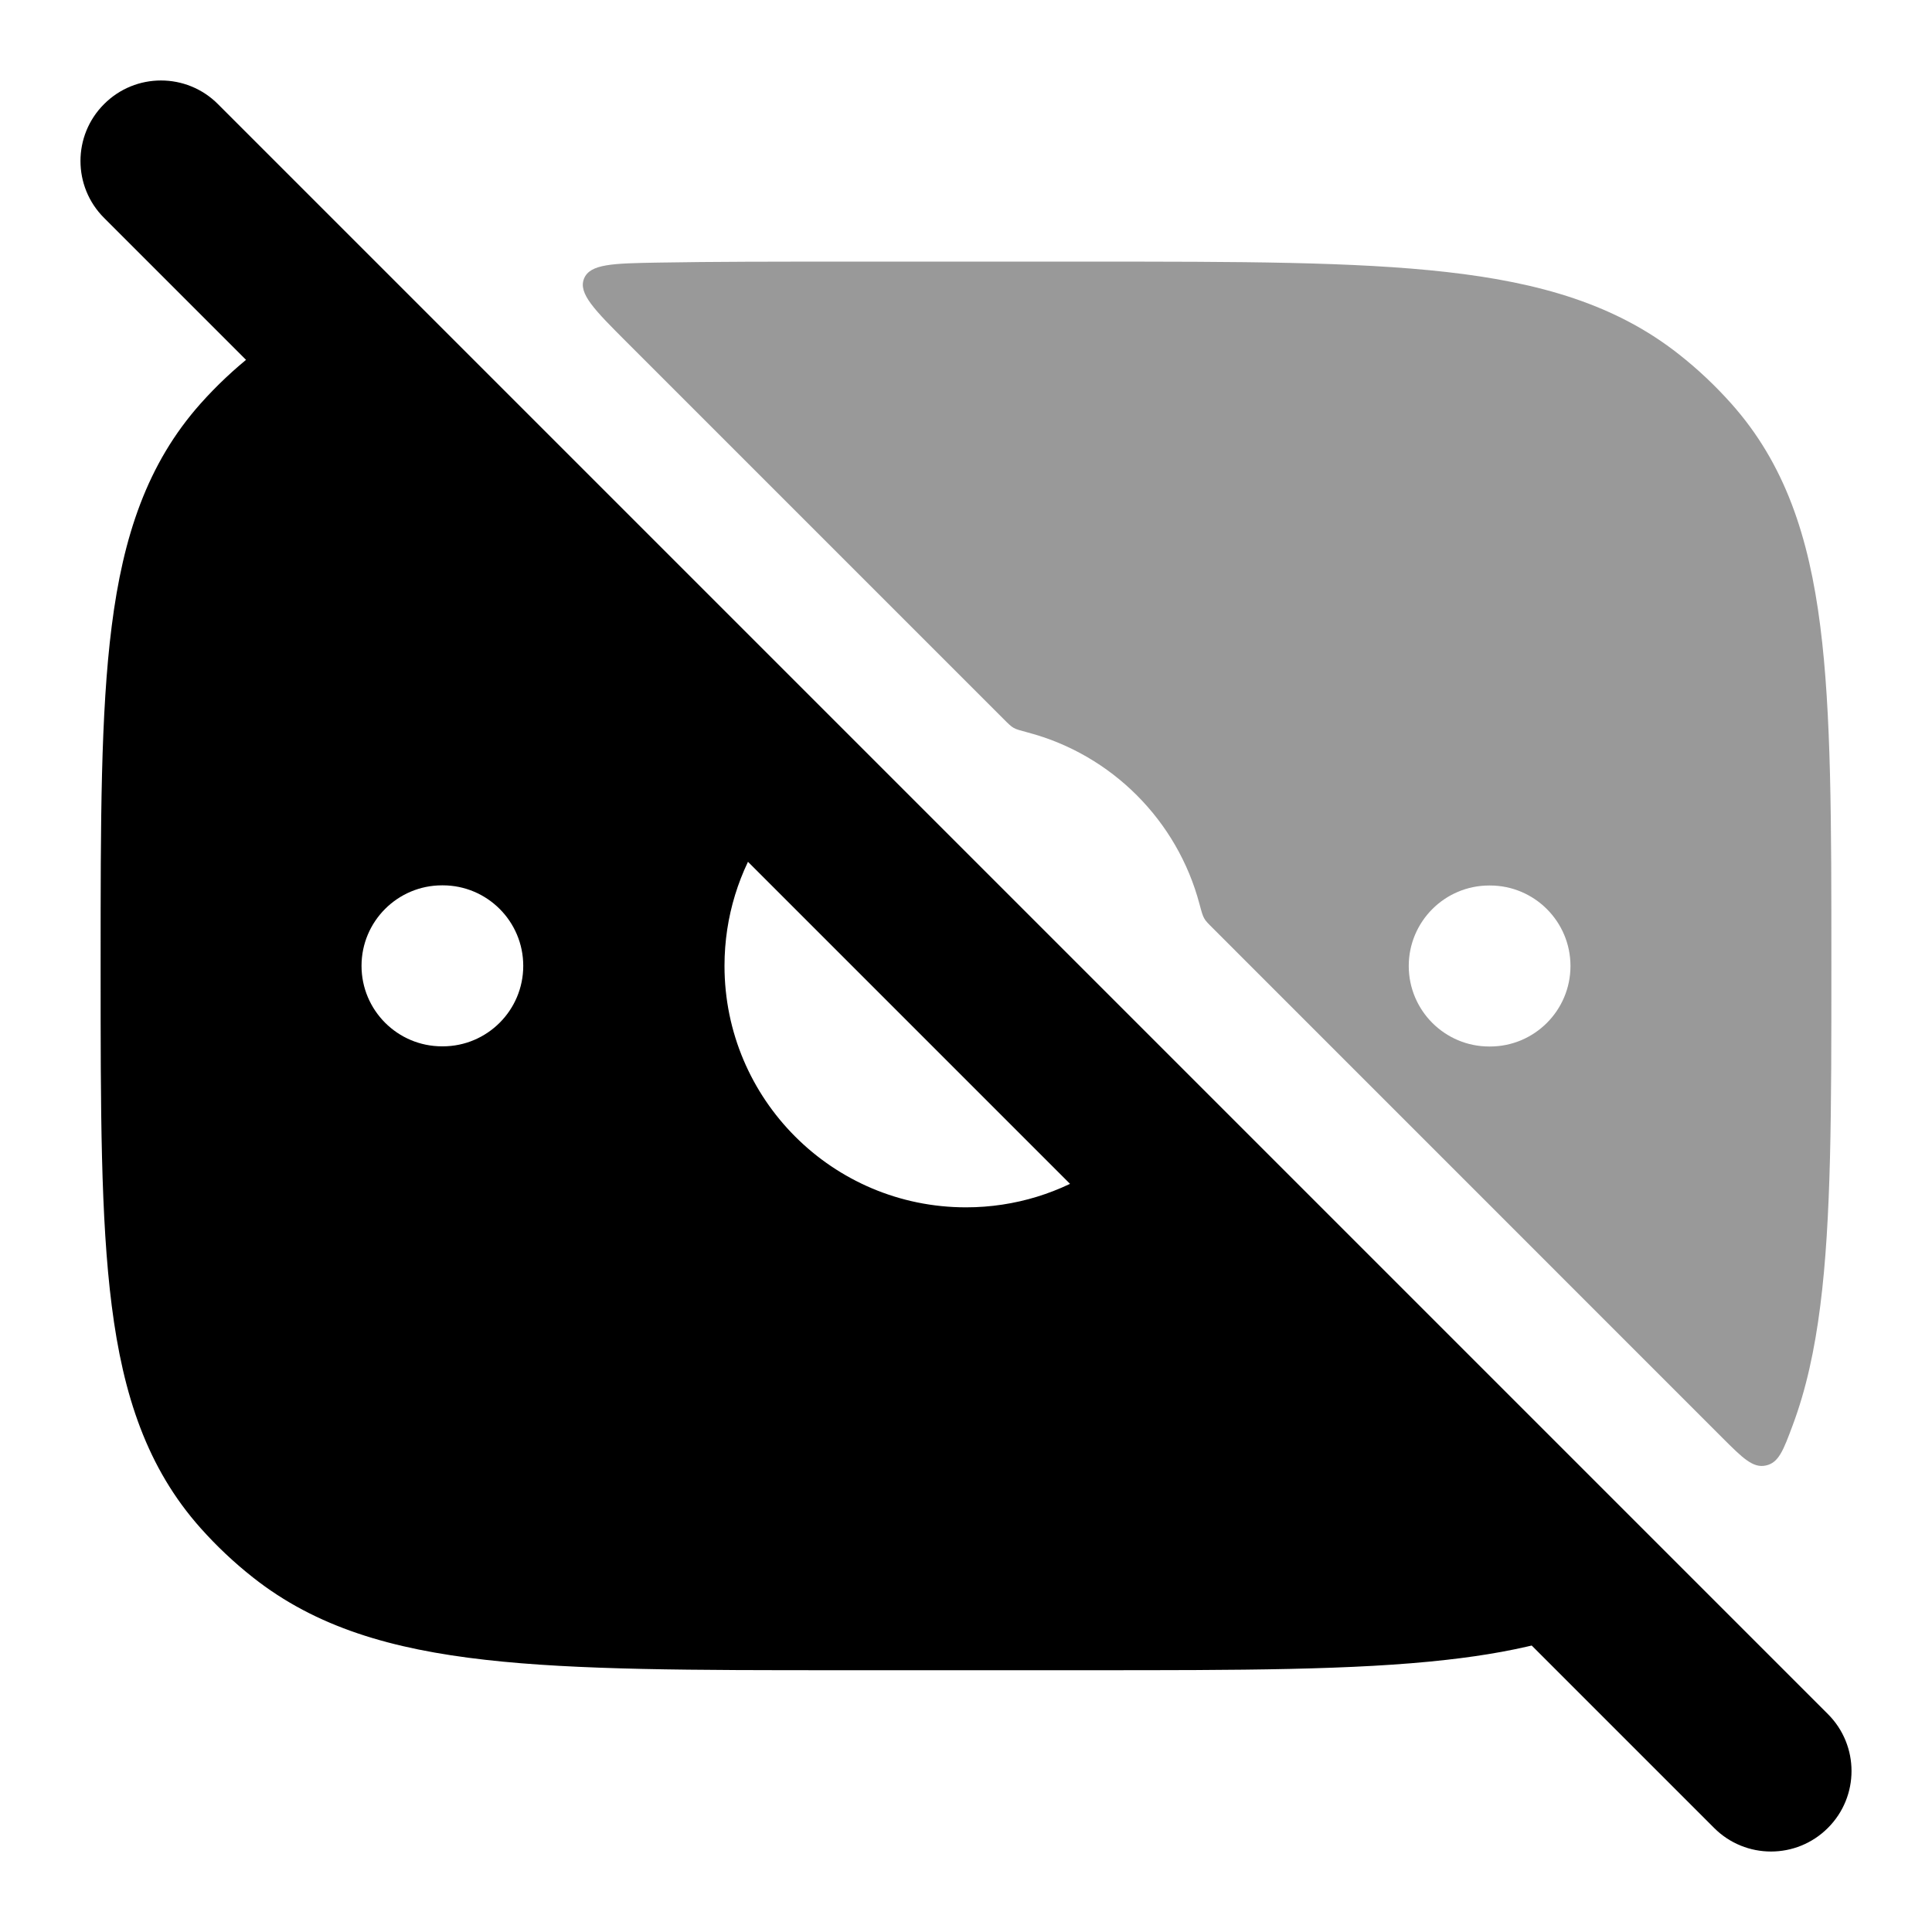 <svg width="24" height="24" viewBox="0 0 24 24" xmlns="http://www.w3.org/2000/svg">
<path fill-rule="evenodd" clip-rule="evenodd" d="M1.293 1.293C1.683 0.902 2.317 0.902 2.707 1.293L22.707 21.293C23.098 21.683 23.098 22.317 22.707 22.707C22.317 23.098 21.683 23.098 21.293 22.707L1.293 2.707C0.902 2.317 0.902 1.683 1.293 1.293Z" fill="currentColor"/>
<path fill-rule="evenodd" clip-rule="evenodd" d="M2.493 5.012C2.691 4.79 2.908 4.586 3.143 4.4C3.273 4.298 3.407 4.204 3.547 4.12C3.71 4.02 3.791 3.971 3.894 3.983C3.997 3.996 4.072 4.07 4.22 4.218L9.455 9.453C9.643 9.642 9.738 9.736 9.749 9.843C9.759 9.949 9.673 10.08 9.499 10.34C9.184 10.815 9 11.385 9 11.998C9 13.655 10.343 14.998 12 14.998C12.613 14.998 13.183 14.814 13.658 14.499C13.919 14.326 14.049 14.239 14.156 14.25C14.262 14.26 14.357 14.355 14.546 14.544L19.48 19.478C19.757 19.755 19.895 19.893 19.852 20.06C19.809 20.226 19.634 20.275 19.286 20.374C18.881 20.489 18.443 20.566 17.969 20.619C16.831 20.748 15.387 20.748 13.547 20.748H10.453C8.613 20.748 7.169 20.748 6.031 20.619C4.868 20.488 3.926 20.215 3.143 19.596C2.908 19.411 2.691 19.206 2.493 18.984C1.827 18.237 1.529 17.331 1.388 16.22C1.25 15.141 1.25 13.775 1.25 12.051V11.945C1.25 10.221 1.25 8.855 1.388 7.776C1.529 6.665 1.827 5.759 2.493 5.012ZM6.5 11.998C6.5 11.446 6.052 10.998 5.5 10.998H5.491C4.939 10.998 4.491 11.446 4.491 11.998C4.491 12.55 4.939 12.998 5.491 12.998H5.5C6.052 12.998 6.5 12.55 6.5 11.998Z" fill="currentColor"/>
<path opacity="0.4" fill-rule="evenodd" clip-rule="evenodd" d="M10.453 3.25H13.547C15.387 3.25 16.831 3.25 17.969 3.379C19.132 3.51 20.074 3.784 20.857 4.402C21.092 4.587 21.309 4.792 21.507 5.014C22.173 5.761 22.471 6.667 22.612 7.778C22.75 8.857 22.75 10.223 22.75 11.947V12.053C22.75 13.777 22.75 15.143 22.612 16.222C22.543 16.765 22.437 17.259 22.268 17.709C22.153 18.017 22.096 18.171 21.936 18.205C21.776 18.24 21.648 18.113 21.393 17.858L15.07 11.534C15.009 11.473 14.978 11.443 14.959 11.408C14.939 11.374 14.926 11.326 14.9 11.229C14.625 10.192 13.809 9.375 12.771 9.1C12.675 9.074 12.626 9.062 12.592 9.042C12.557 9.022 12.527 8.992 12.466 8.931L7.788 4.253C7.383 3.848 7.181 3.645 7.255 3.461C7.33 3.277 7.612 3.272 8.178 3.262C8.86 3.25 9.615 3.25 10.453 3.25ZM18.509 11C19.061 11 19.509 11.448 19.509 12C19.509 12.552 19.061 13 18.509 13H18.5C17.948 13 17.5 12.552 17.5 12C17.5 11.448 17.948 11 18.5 11H18.509Z" fill="currentColor"/>
</svg>
